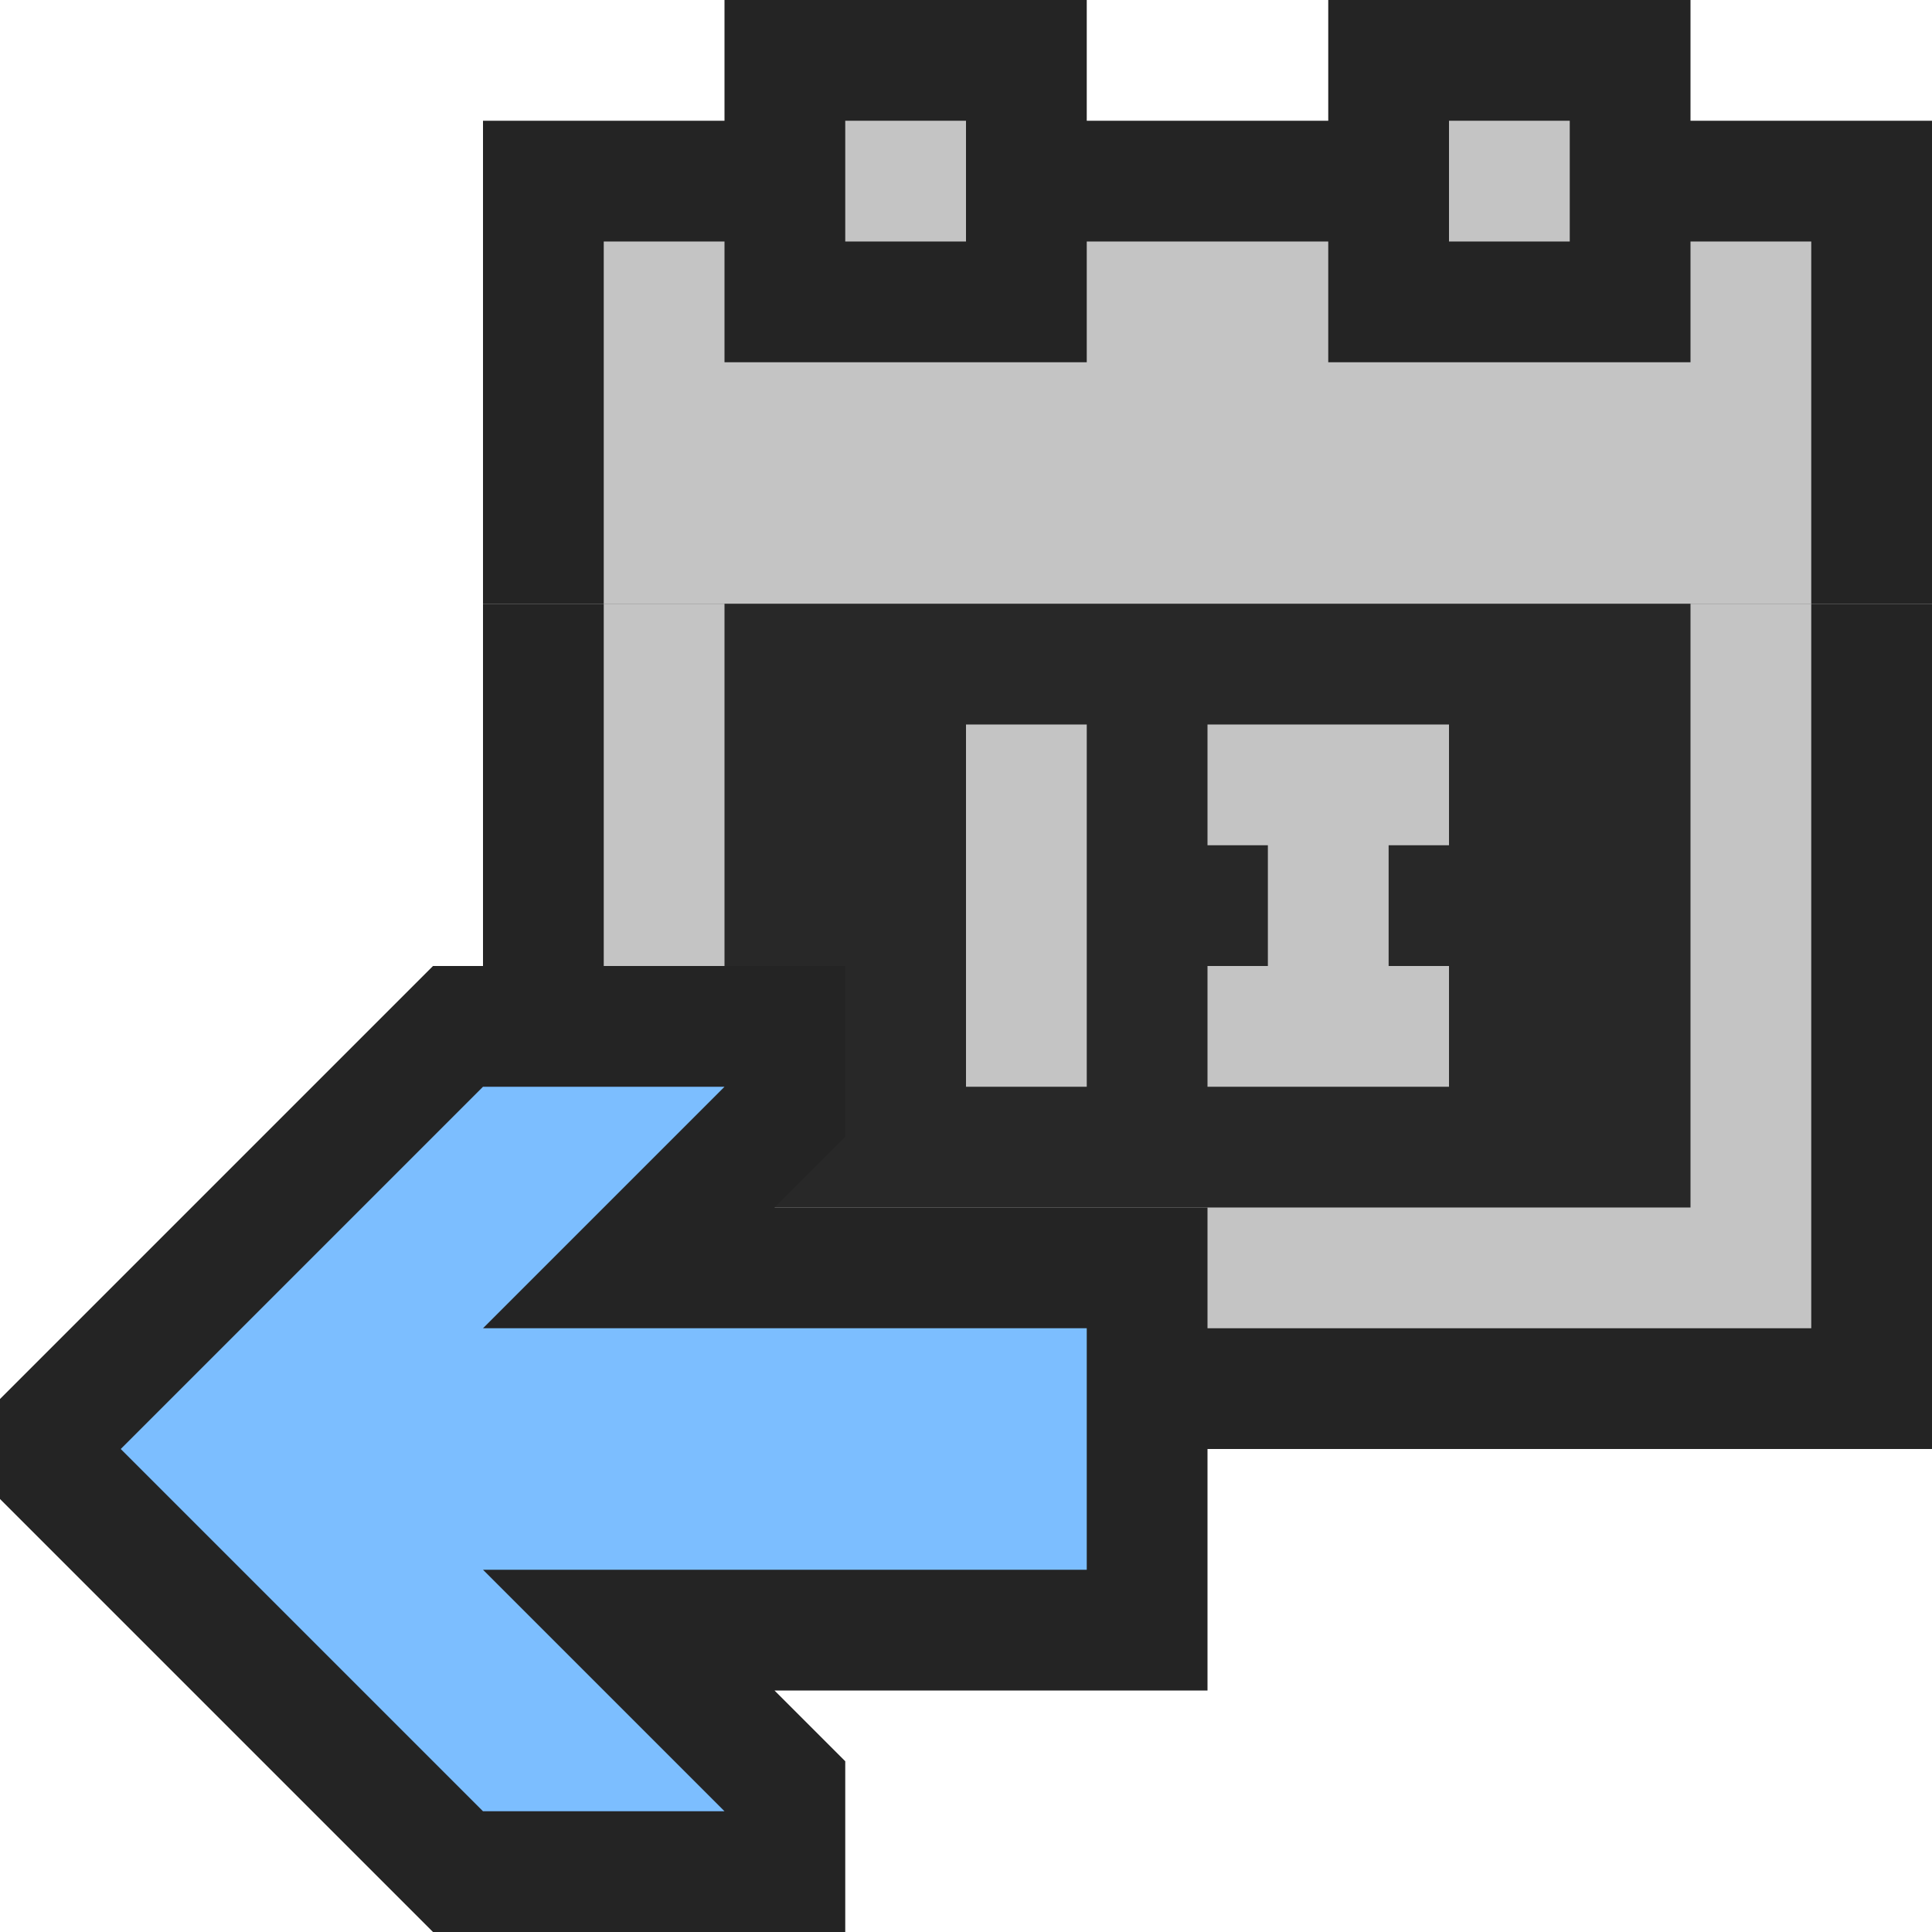 <svg ti:v="1" width="16" height="16" viewBox="0 0 16 16" xmlns="http://www.w3.org/2000/svg" xmlns:ti="urn:schemas-jetbrains-com:tisvg"><rect id="frame" width="16" height="16" fill="none"/><g fill-rule="evenodd"><path d="M16 12H4V5h12v7z" fill="#242424"/><path d="M16 1H4v4h12V1z" fill="#242424"/><path d="M15 11H5V5h10v6z" fill="#C4C4C4"/><path d="M15 2H5v3h10V2z" fill="#C4C4C4"/><path d="M14 10H6V5h8v5z" fill="#282828"/><path d="M12 7V6h-2v1h.5v1H10v1h2V8h-.5V7M9 6H8v3h1V6z" fill="#C4C4C4"/><path d="M14 0h-3v3h3M9 3H6V0h3v3z" fill="#242424"/><path d="M12 2h1V1h-1M7 2h1V1H7v1z" fill="#C4C4C4"/><path d="M6.414 10L7 9.414V8H3.586L0 11.586v.828L3.586 16H7v-1.414L6.414 14H10v-4H6.414z" fill="#242424"/><path d="M9 11H4l2-2H4l-3 3 3 3h2l-2-2h5v-2z" fill="#7CBEFF"/></g></svg>